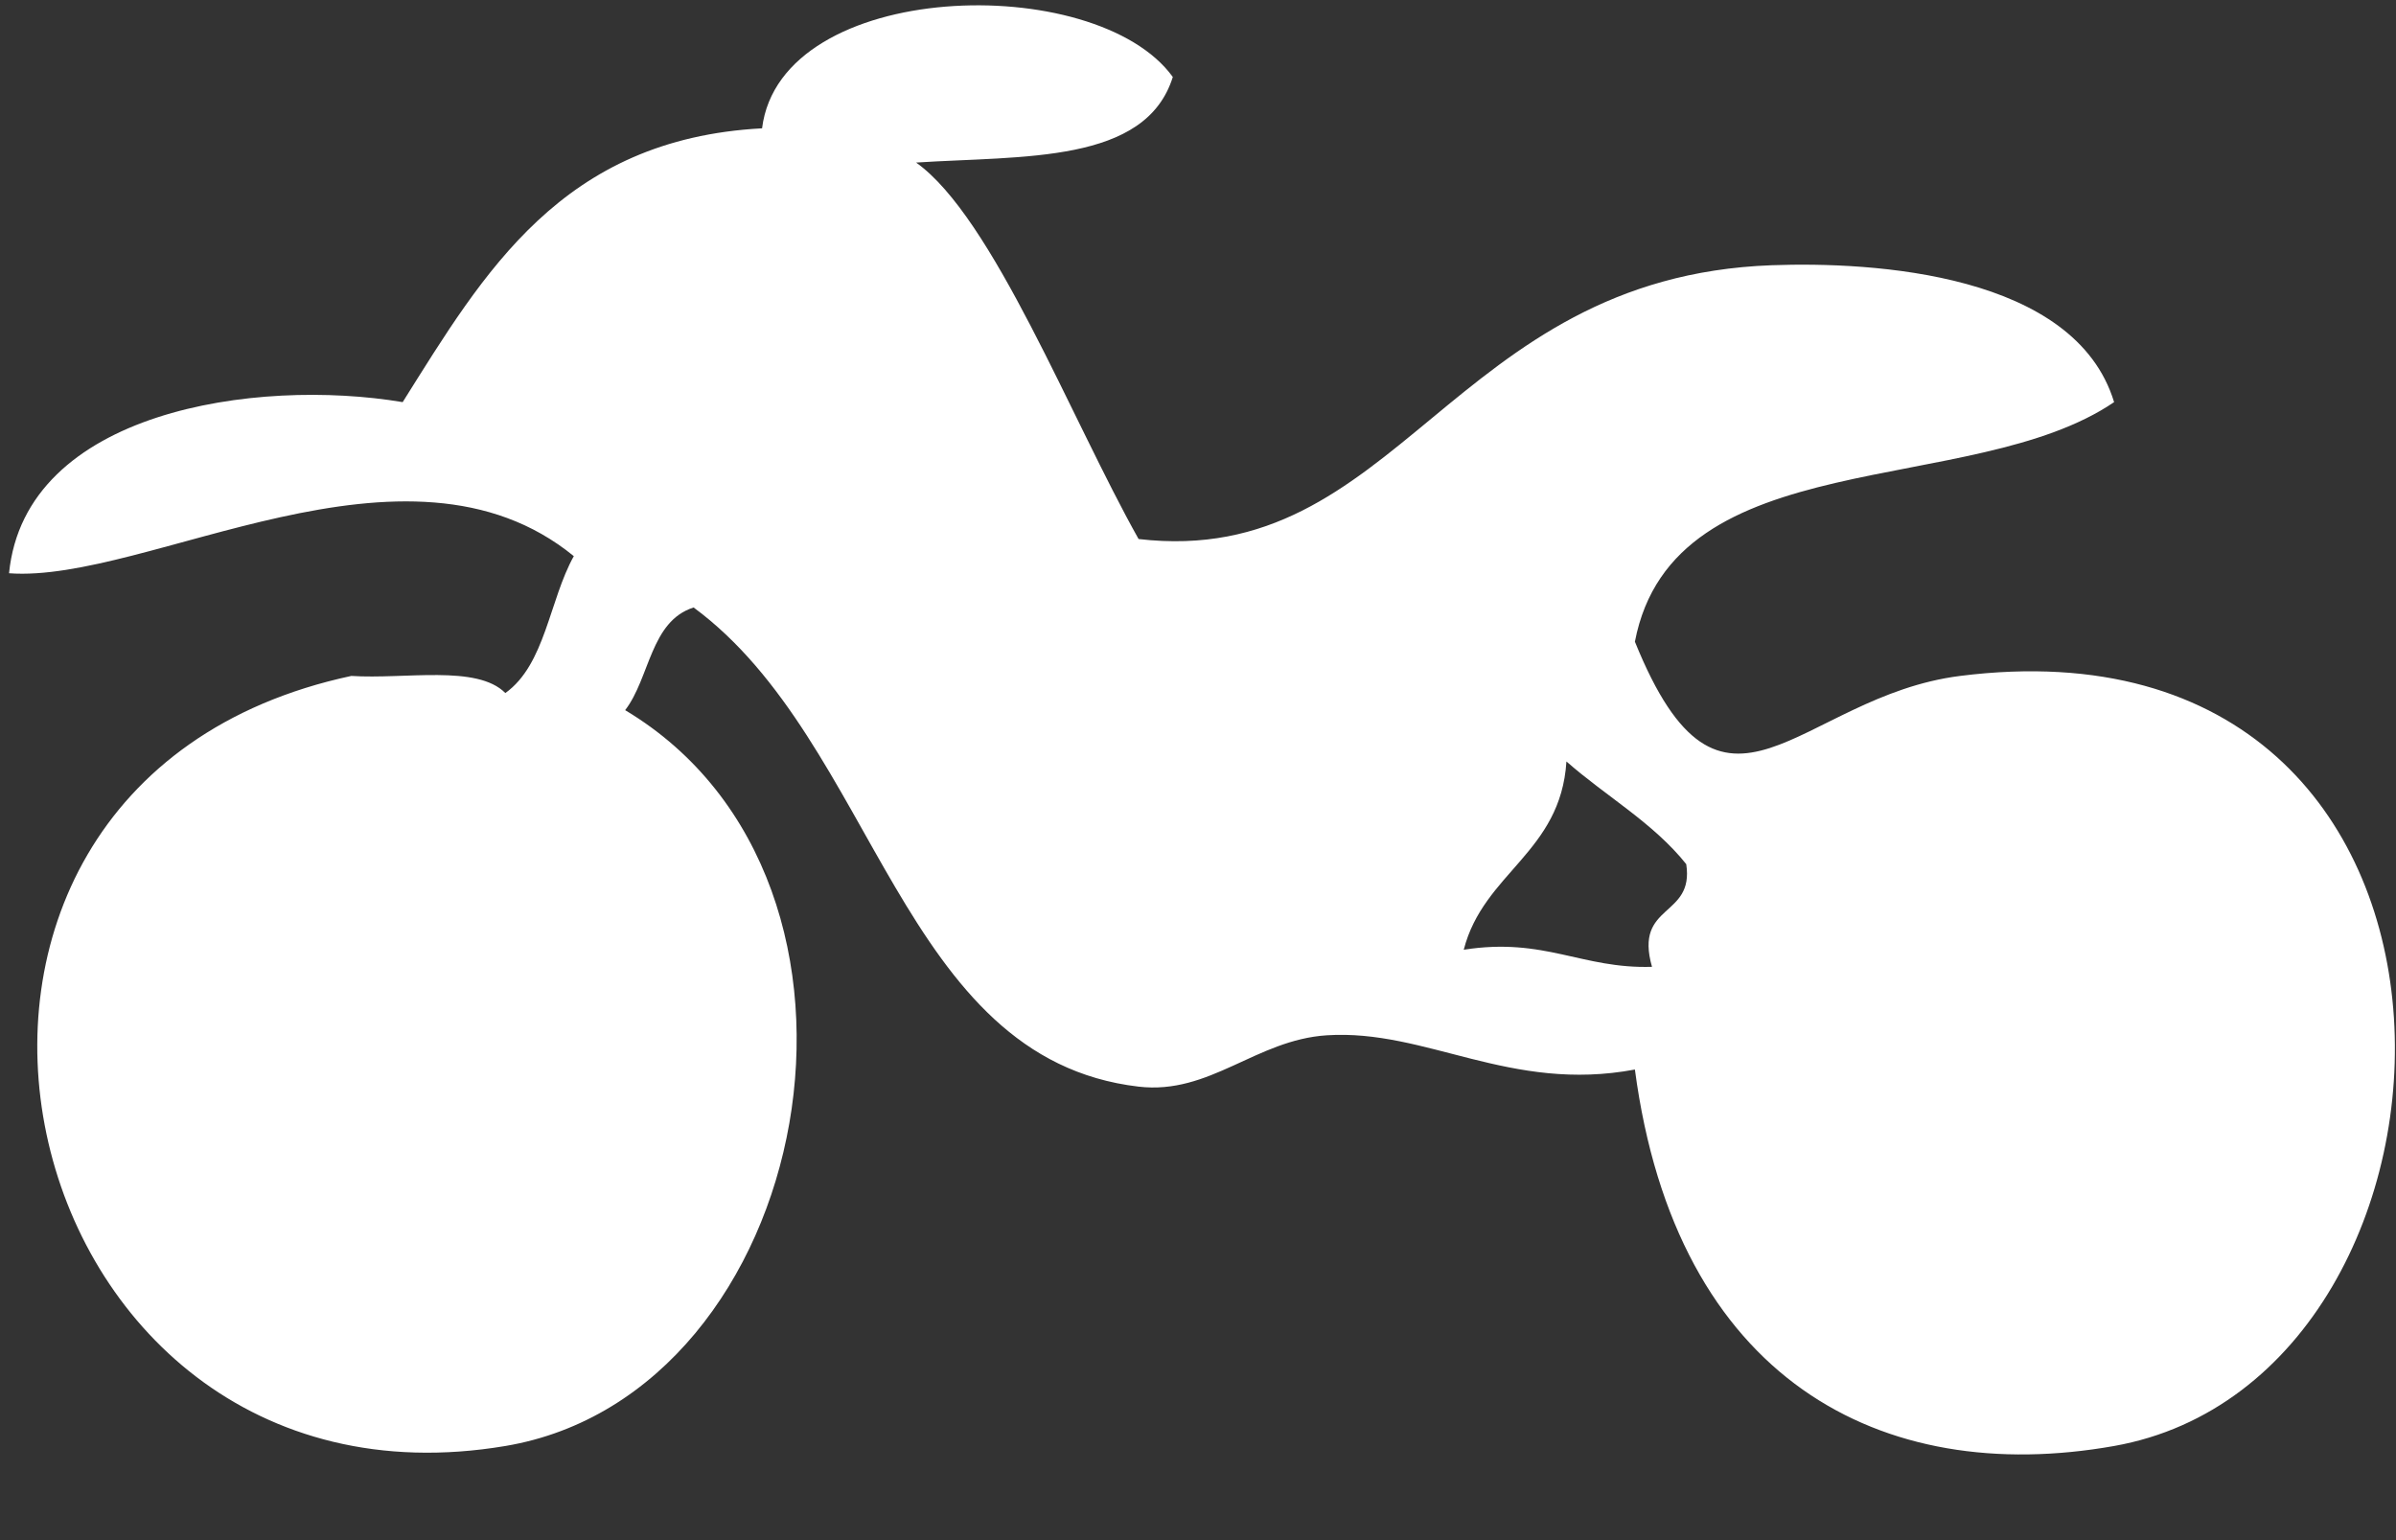 <?xml version="1.0" encoding="utf-8"?>
<!-- Generator: Adobe Illustrator 13.0.0, SVG Export Plug-In . SVG Version: 6.00 Build 14948)  -->
<!DOCTYPE svg PUBLIC "-//W3C//DTD SVG 1.1//EN" "http://www.w3.org/Graphics/SVG/1.1/DTD/svg11.dtd">
<svg version="1.1" id="Layer_1" xmlns="http://www.w3.org/2000/svg" xmlns:xlink="http://www.w3.org/1999/xlink" x="0px" y="0px"
	 width="140px" height="90px" viewBox="0 0 140 90" enable-background="new 0 0 140 90" xml:space="preserve">
<rect x="0" y="0" width="140" height="90" fill="#333333" stroke="none"/>
<path fill-rule="evenodd" clip-rule="evenodd" fill="#FFFFFF" d="M68.528,4.499c-1.587,5.079-8.737,4.596-15,5
	c4.486,3.19,9.042,14.951,13,22c15.209,1.772,18.212-15.315,37-16c5.946-0.217,17.71,0.474,20,8c-8.33,5.67-25.746,2.254-28,14
	c5.146,12.708,9.551,3.193,19,2c32.962-4.163,31.533,41.001,9,45c-13.601,2.414-25.599-3.879-28-22c-7.29,1.373-12.183-2.374-18-2
	c-4.151,0.268-6.827,3.488-11,3c-13.939-1.631-15.315-20.119-26-28c-2.53,0.803-2.55,4.117-4,6c16.817,10.066,11.103,39.955-7,43
	c-29.435,4.951-39.064-38.559-9-45c3.129,0.205,7.341-0.674,9,1c2.334-1.666,2.568-5.432,4-8c-9.794-8.001-24.917,1.599-33,1
	c0.94-9.49,14.428-11.44,23-10c4.757-7.576,9.292-15.374,21-16C45.616-1.243,64.032-1.724,68.528,4.499z M85.528,55.498
	c4.738-0.738,6.875,1.125,11,1c-1.069-3.735,2.483-2.85,2-6c-1.921-2.412-4.696-3.97-7-6C91.191,49.829,86.688,50.99,85.528,55.498z
	"/>
</svg>
